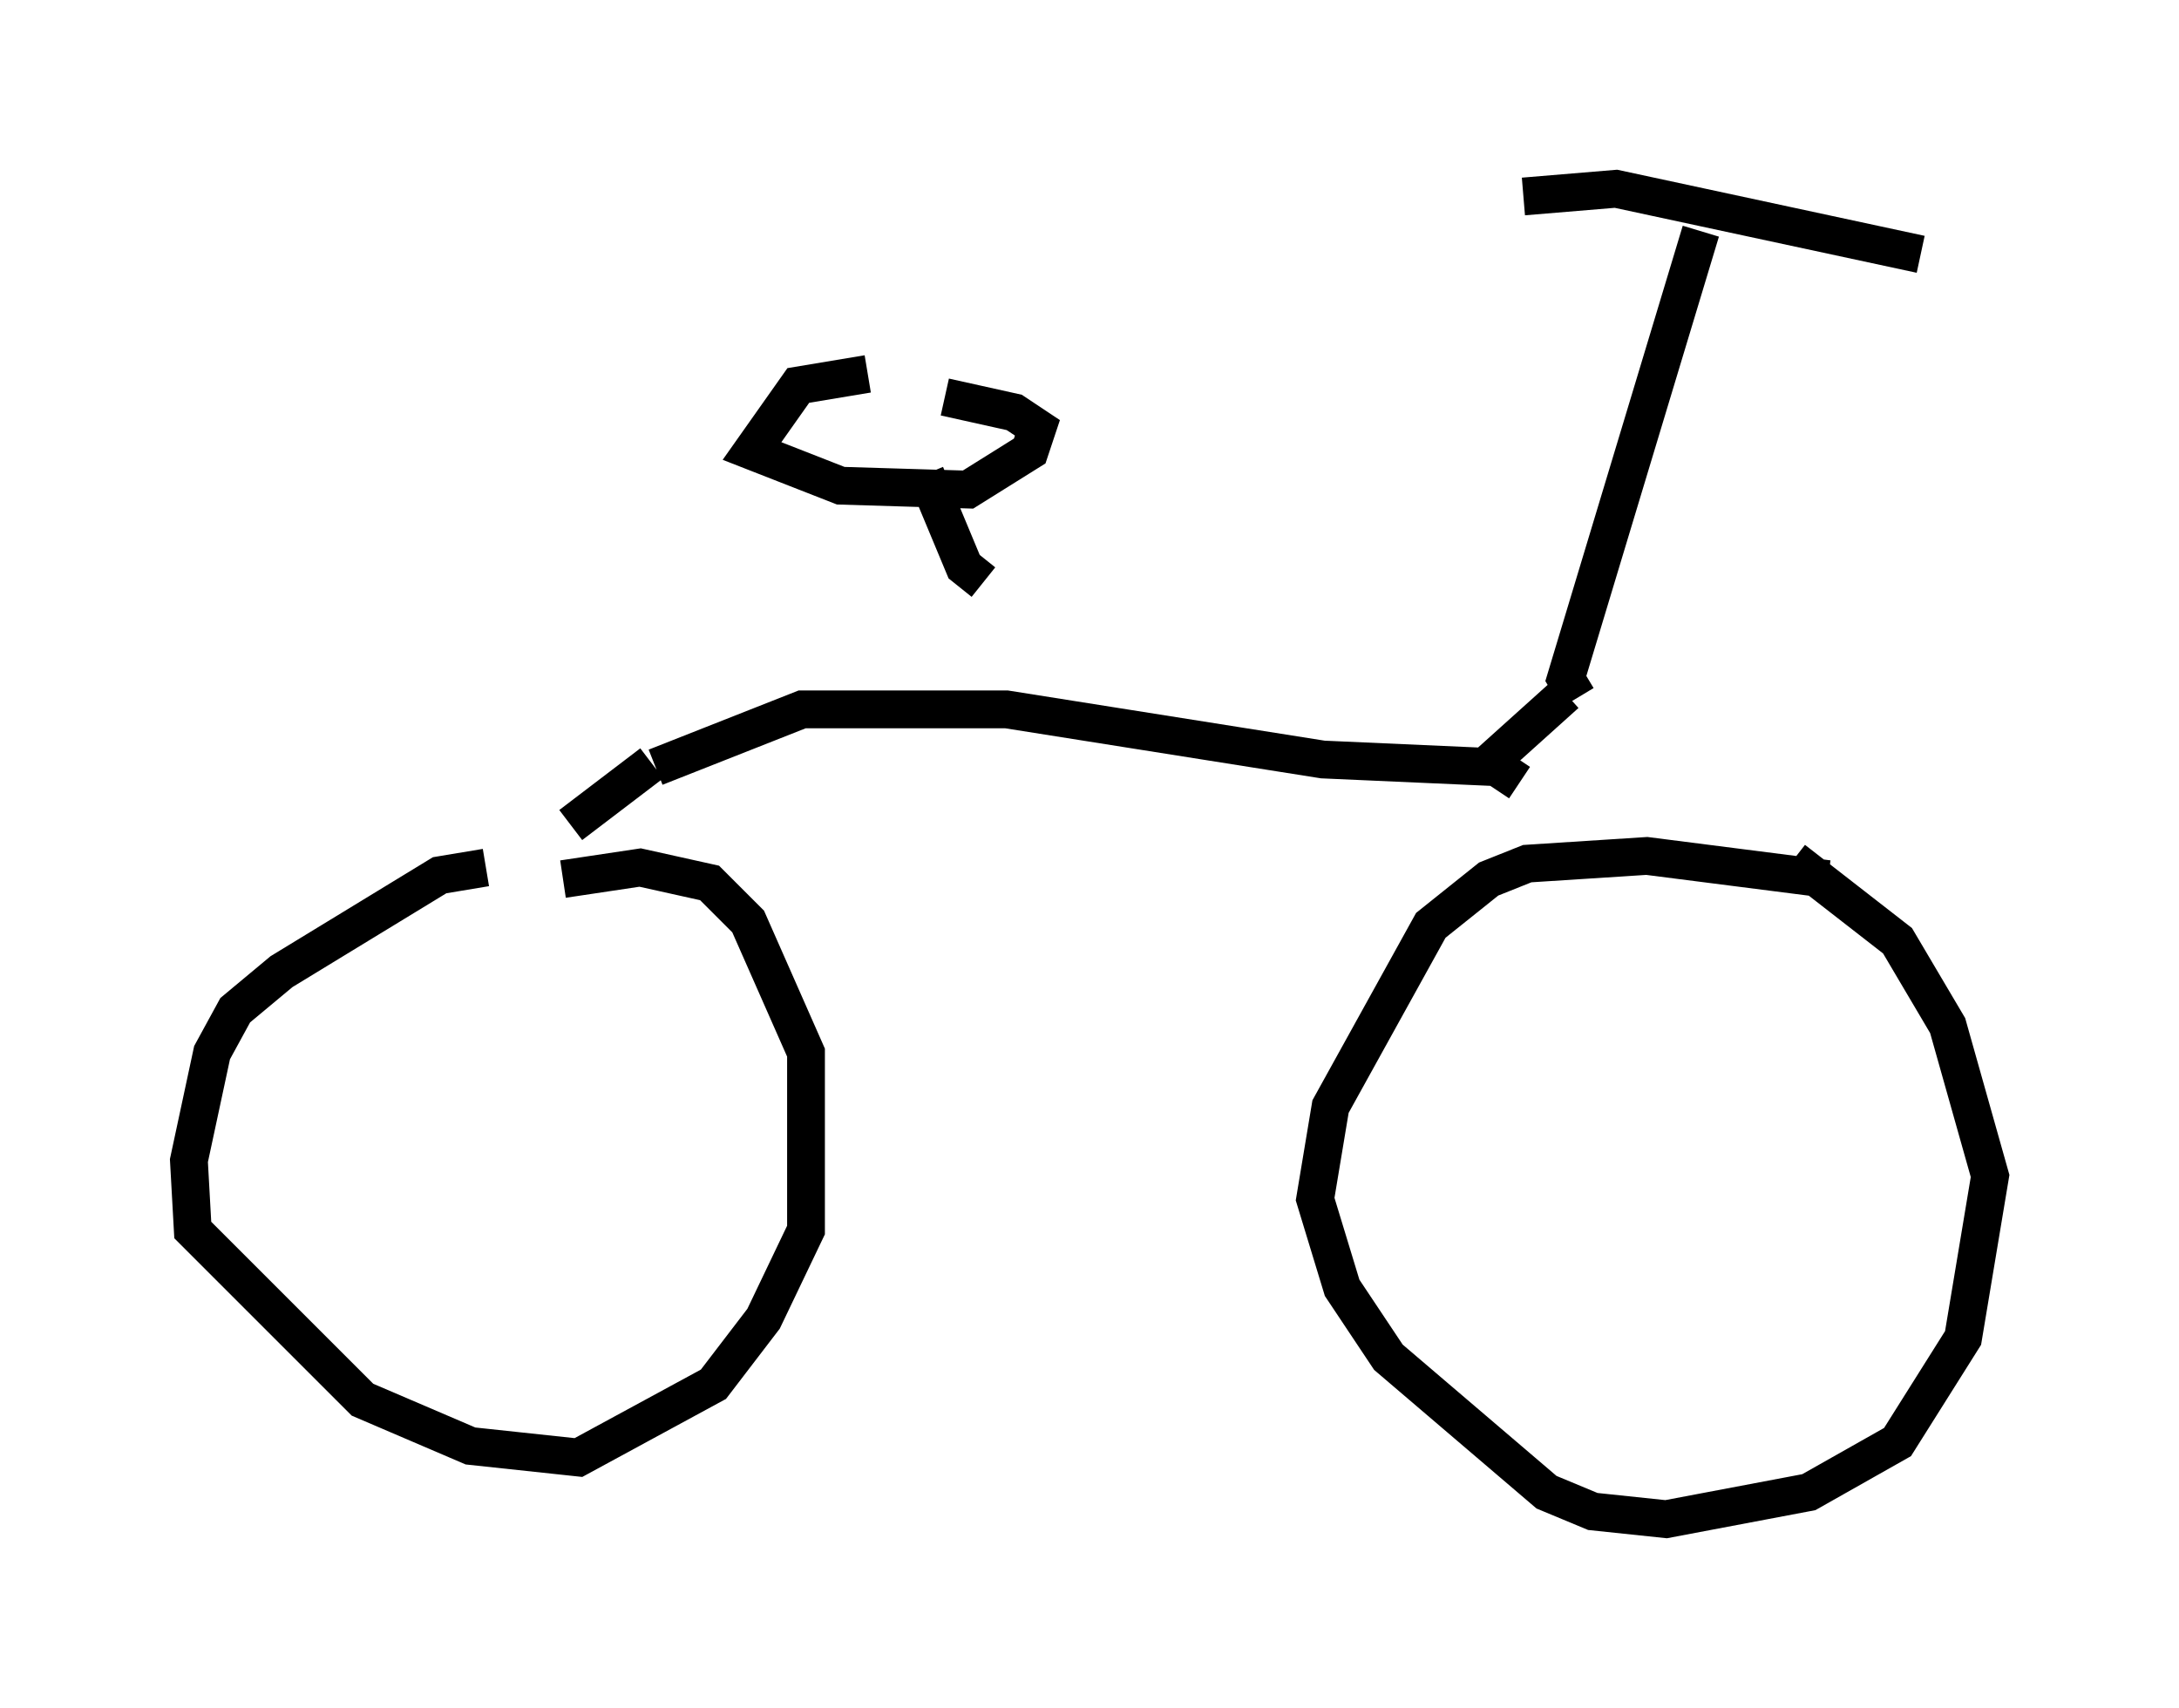 <?xml version="1.0" encoding="utf-8" ?>
<svg baseProfile="full" height="45.219" version="1.1" width="57.673" xmlns="http://www.w3.org/2000/svg" xmlns:ev="http://www.w3.org/2001/xml-events" xmlns:xlink="http://www.w3.org/1999/xlink"><defs /><rect fill="white" height="45.219" width="57.673" x="0" y="0" /><path d="M15.719, 23.681 m-2.858, -0.715 l-1.225, 0.204 -4.185, 2.552 l-1.225, 1.021 -0.613, 1.123 l-0.613, 2.858 0.102, 1.838 l4.492, 4.492 2.858, 1.225 l2.858, 0.306 3.573, -1.94 l1.327, -1.735 1.123, -2.348 l0.0, -4.696 -1.531, -3.471 l-1.021, -1.021 -1.838, -0.408 l-2.042, 0.306 m33.484, 0.0 l-4.798, -0.613 -3.165, 0.204 l-1.021, 0.408 -1.531, 1.225 l-2.654, 4.798 -0.408, 2.45 l0.715, 2.348 1.225, 1.838 l4.185, 3.573 1.225, 0.51 l1.94, 0.204 3.777, -0.715 l2.348, -1.327 1.735, -2.756 l0.715, -4.288 -1.123, -3.981 l-1.327, -2.246 -2.756, -2.144 m-7.248, -2.042 l-0.613, -0.408 -4.594, -0.204 l-8.371, -1.327 -5.41, 0.0 l-3.879, 1.531 m24.398, -1.838 l-0.306, -0.51 3.573, -11.842 m-4.696, -0.919 l2.45, -0.204 8.065, 1.735 m-9.392, 11.638 l-2.042, 1.838 m-22.152, 0.0 l-2.144, 1.633 m10.923, -6.431 l-0.51, -0.408 -1.021, -2.45 m-1.531, -2.654 l-1.838, 0.306 -1.225, 1.735 l2.348, 0.919 3.369, 0.102 l1.633, -1.021 0.204, -0.613 l-0.613, -0.408 -1.838, -0.408 " fill="none" stroke="black" stroke-width="1" /></svg>